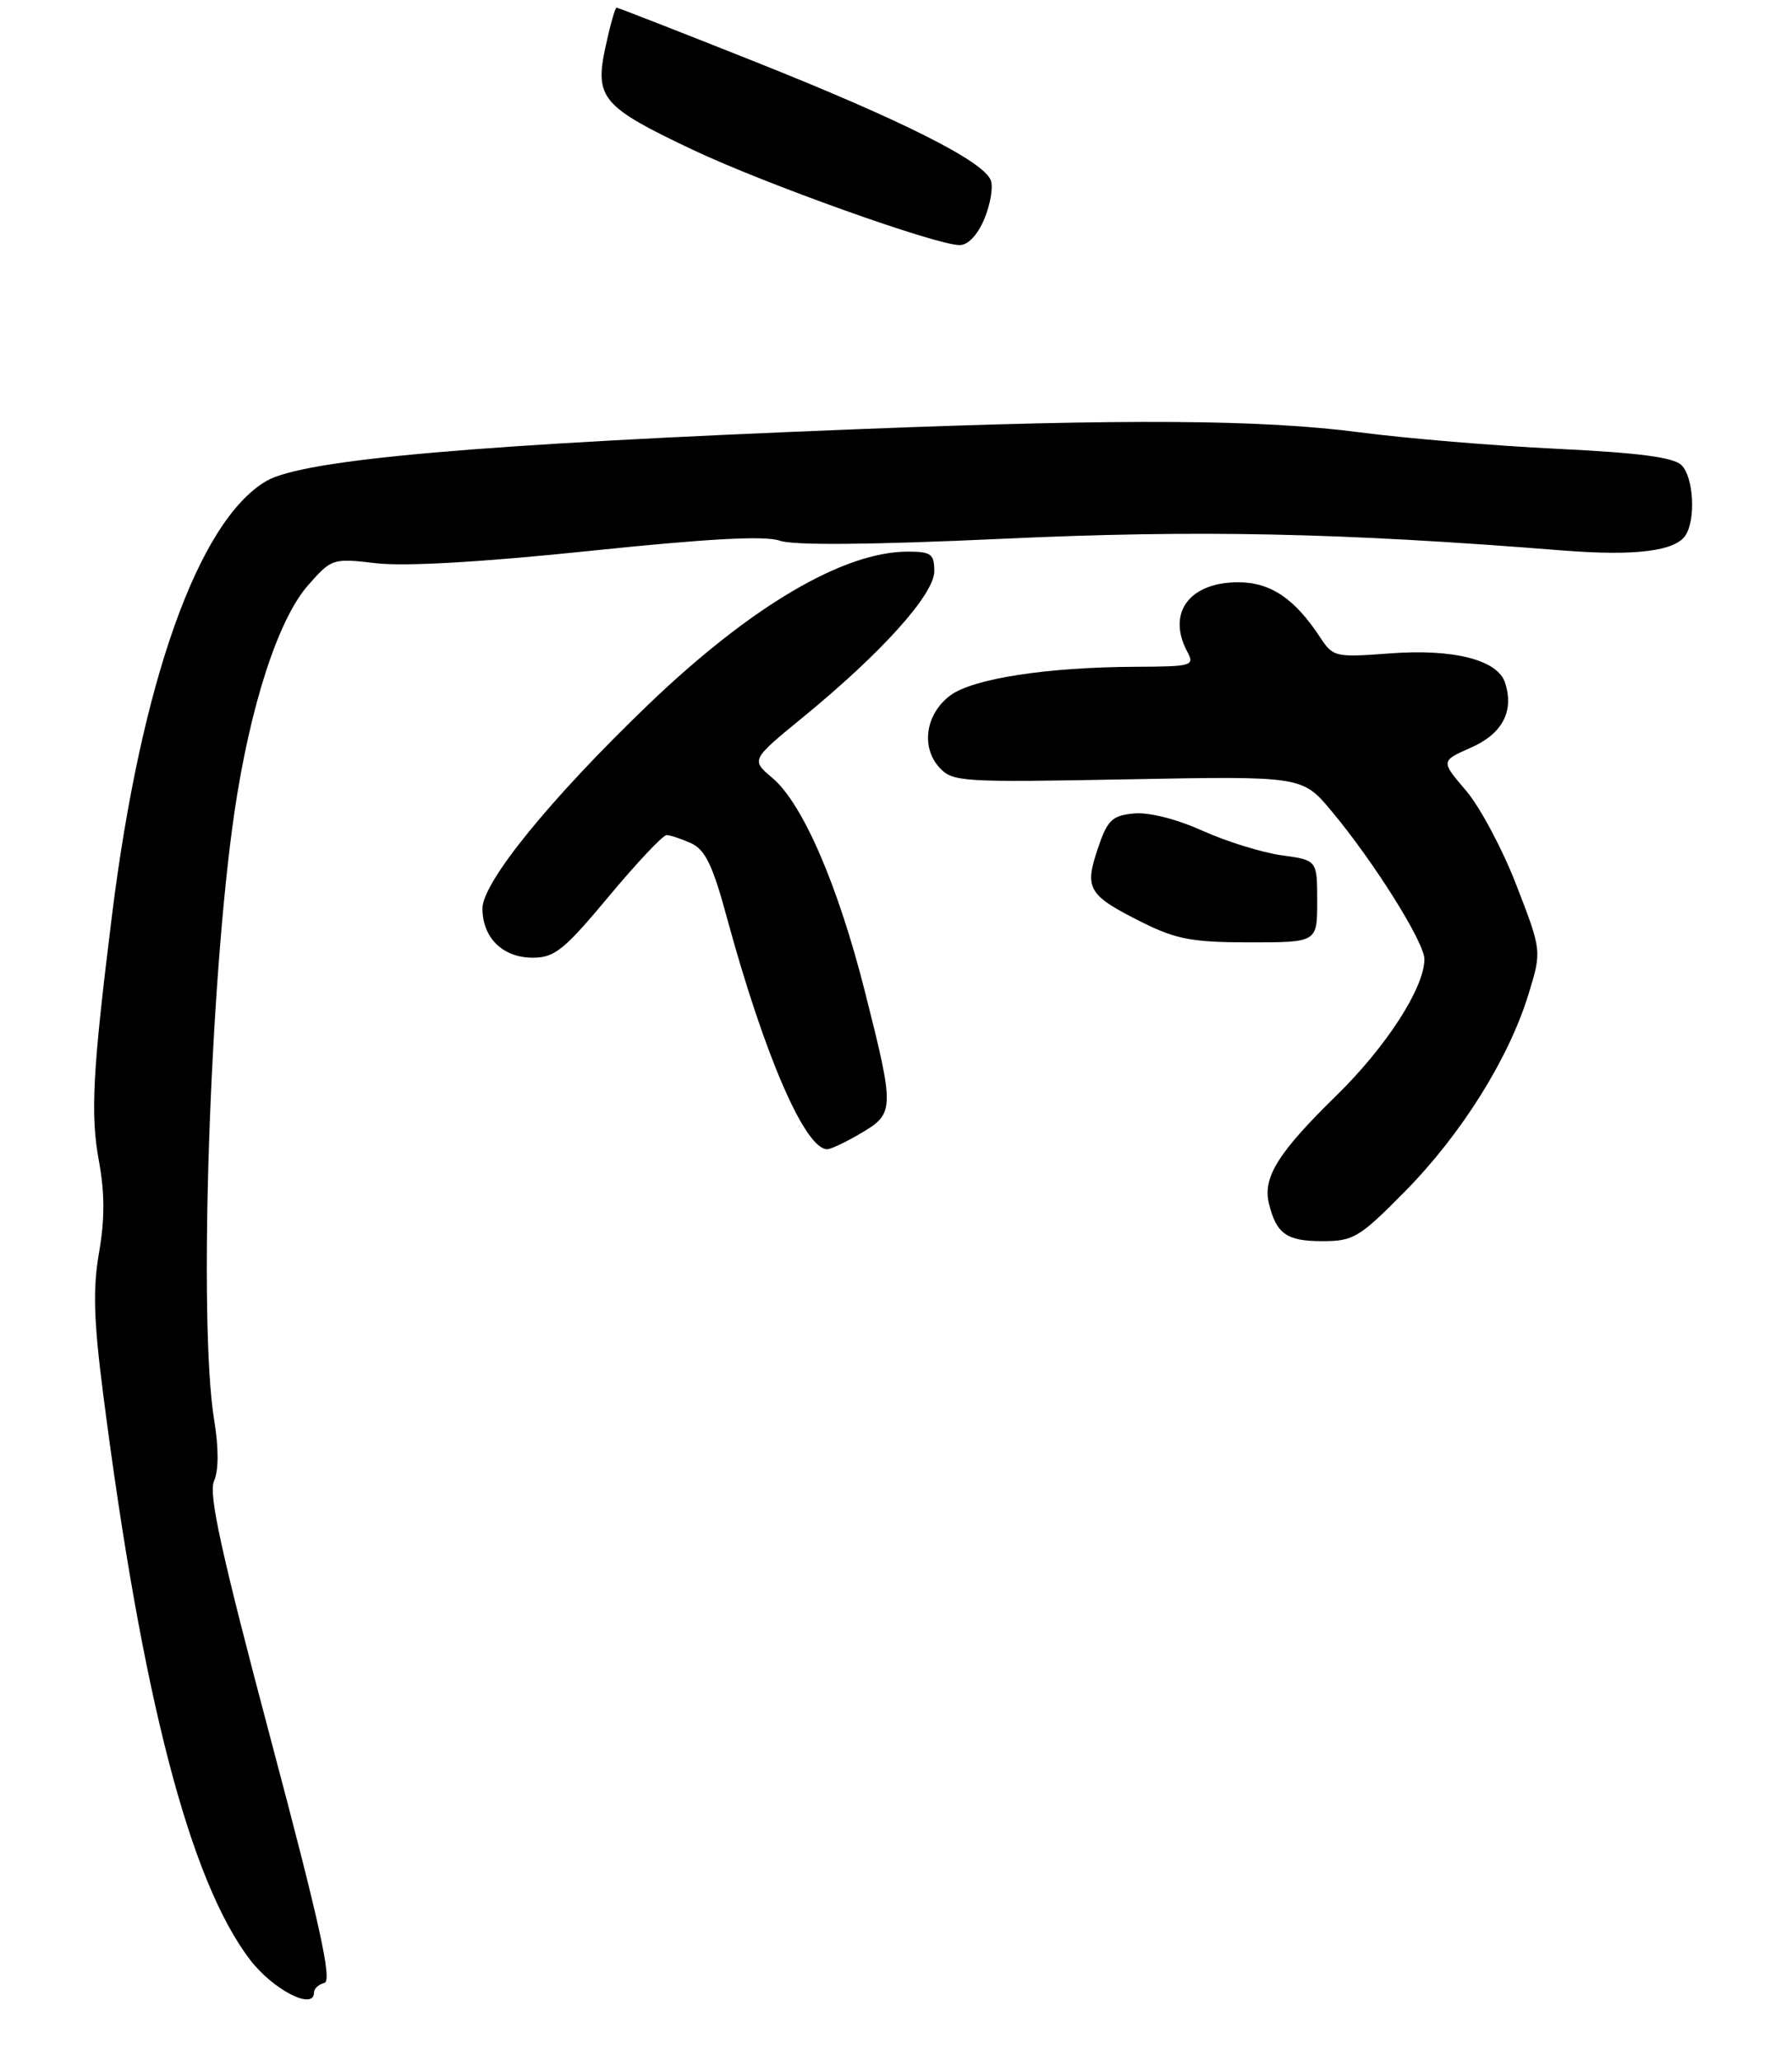 <?xml version="1.0" encoding="UTF-8" standalone="no"?>
<!DOCTYPE svg PUBLIC "-//W3C//DTD SVG 1.1//EN" "http://www.w3.org/Graphics/SVG/1.1/DTD/svg11.dtd" >
<svg xmlns="http://www.w3.org/2000/svg" xmlns:xlink="http://www.w3.org/1999/xlink" version="1.1" viewBox="0 0 234 269">
 <g >
 <path fill="currentColor"
d=" M 41.00 260.07 C 41.00 259.56 41.61 259.00 42.36 258.82 C 43.41 258.58 41.77 251.14 35.35 227.00 C 28.89 202.67 27.20 195.00 27.95 193.30 C 28.56 191.90 28.57 189.00 27.96 185.30 C 25.89 172.67 27.38 128.15 30.60 106.10 C 32.64 92.20 36.31 80.85 40.22 76.40 C 43.31 72.89 43.41 72.85 49.18 73.52 C 52.91 73.95 62.97 73.37 77.07 71.90 C 92.53 70.29 99.92 69.90 101.81 70.57 C 103.57 71.20 113.67 71.12 131.00 70.32 C 156.53 69.14 175.01 69.53 204.07 71.85 C 213.50 72.60 218.79 71.94 220.11 69.85 C 221.46 67.72 221.14 62.28 219.58 60.72 C 218.55 59.69 214.05 59.10 203.33 58.58 C 195.17 58.19 183.58 57.22 177.56 56.43 C 164.79 54.76 147.18 54.64 112.50 56.00 C 62.44 57.96 39.58 59.96 34.75 62.80 C 25.88 68.03 18.41 89.06 14.62 119.50 C 12.09 139.84 11.79 145.42 12.91 151.50 C 13.68 155.66 13.69 159.12 12.94 163.45 C 12.11 168.20 12.23 172.29 13.48 182.02 C 18.56 221.54 24.78 245.47 32.64 255.78 C 35.65 259.71 41.00 262.47 41.00 260.07 Z  M 183.52 155.45 C 190.84 148.01 197.00 138.18 199.58 129.81 C 201.33 124.11 201.33 124.11 198.03 115.58 C 196.22 110.89 193.25 105.31 191.43 103.19 C 188.13 99.33 188.13 99.33 192.06 97.59 C 196.18 95.78 197.73 92.86 196.54 89.13 C 195.58 86.12 189.81 84.65 181.40 85.29 C 174.40 85.82 174.06 85.74 172.42 83.24 C 169.07 78.13 165.92 76.00 161.68 76.00 C 155.29 76.00 152.34 80.03 155.04 85.07 C 156.02 86.90 155.67 87.00 148.29 87.03 C 136.68 87.08 127.06 88.57 124.09 90.77 C 120.88 93.16 120.22 97.48 122.65 100.16 C 124.36 102.06 125.48 102.13 147.25 101.72 C 170.06 101.29 170.06 101.29 173.90 105.90 C 179.43 112.52 186.00 123.00 186.00 125.19 C 186.00 128.92 181.02 136.63 174.50 143.00 C 166.89 150.44 164.86 153.69 165.70 157.10 C 166.67 161.05 168.02 162.00 172.65 162.00 C 176.76 162.00 177.50 161.55 183.52 155.45 Z  M 112.44 147.90 C 116.82 145.32 116.83 144.82 112.96 129.50 C 109.43 115.53 104.81 104.86 100.85 101.53 C 98.06 99.18 98.06 99.18 104.86 93.61 C 115.12 85.22 122.00 77.57 122.00 74.56 C 122.00 72.31 121.59 72.00 118.54 72.00 C 110.14 72.00 98.01 79.15 84.63 91.99 C 71.91 104.20 63.00 115.15 63.00 118.57 C 63.00 122.41 65.65 125.00 69.57 125.00 C 72.42 125.00 73.66 124.00 79.50 117.00 C 83.17 112.60 86.56 109.00 87.04 109.00 C 87.52 109.00 88.96 109.48 90.24 110.06 C 92.09 110.90 93.07 112.94 94.93 119.81 C 99.81 137.74 105.12 150.00 108.02 150.00 C 108.49 150.00 110.49 149.06 112.44 147.90 Z  M 172.00 117.64 C 172.00 112.27 172.00 112.27 167.38 111.64 C 164.84 111.29 160.18 109.85 157.02 108.43 C 153.57 106.88 149.98 105.98 148.03 106.18 C 145.19 106.46 144.60 107.04 143.33 110.82 C 141.58 116.04 142.09 116.87 149.28 120.45 C 153.60 122.60 155.77 123.00 163.20 123.00 C 172.00 123.00 172.00 123.00 172.00 117.64 Z  M 128.54 28.56 C 129.33 26.66 129.71 24.41 129.38 23.54 C 128.42 21.04 117.87 15.73 98.68 8.09 C 88.88 4.19 80.70 1.00 80.51 1.00 C 80.32 1.00 79.67 3.32 79.06 6.15 C 77.63 12.80 78.60 13.94 90.50 19.57 C 99.91 24.02 122.20 31.98 125.30 31.99 C 126.41 32.00 127.65 30.68 128.54 28.56 Z "/>
</g>
</svg>